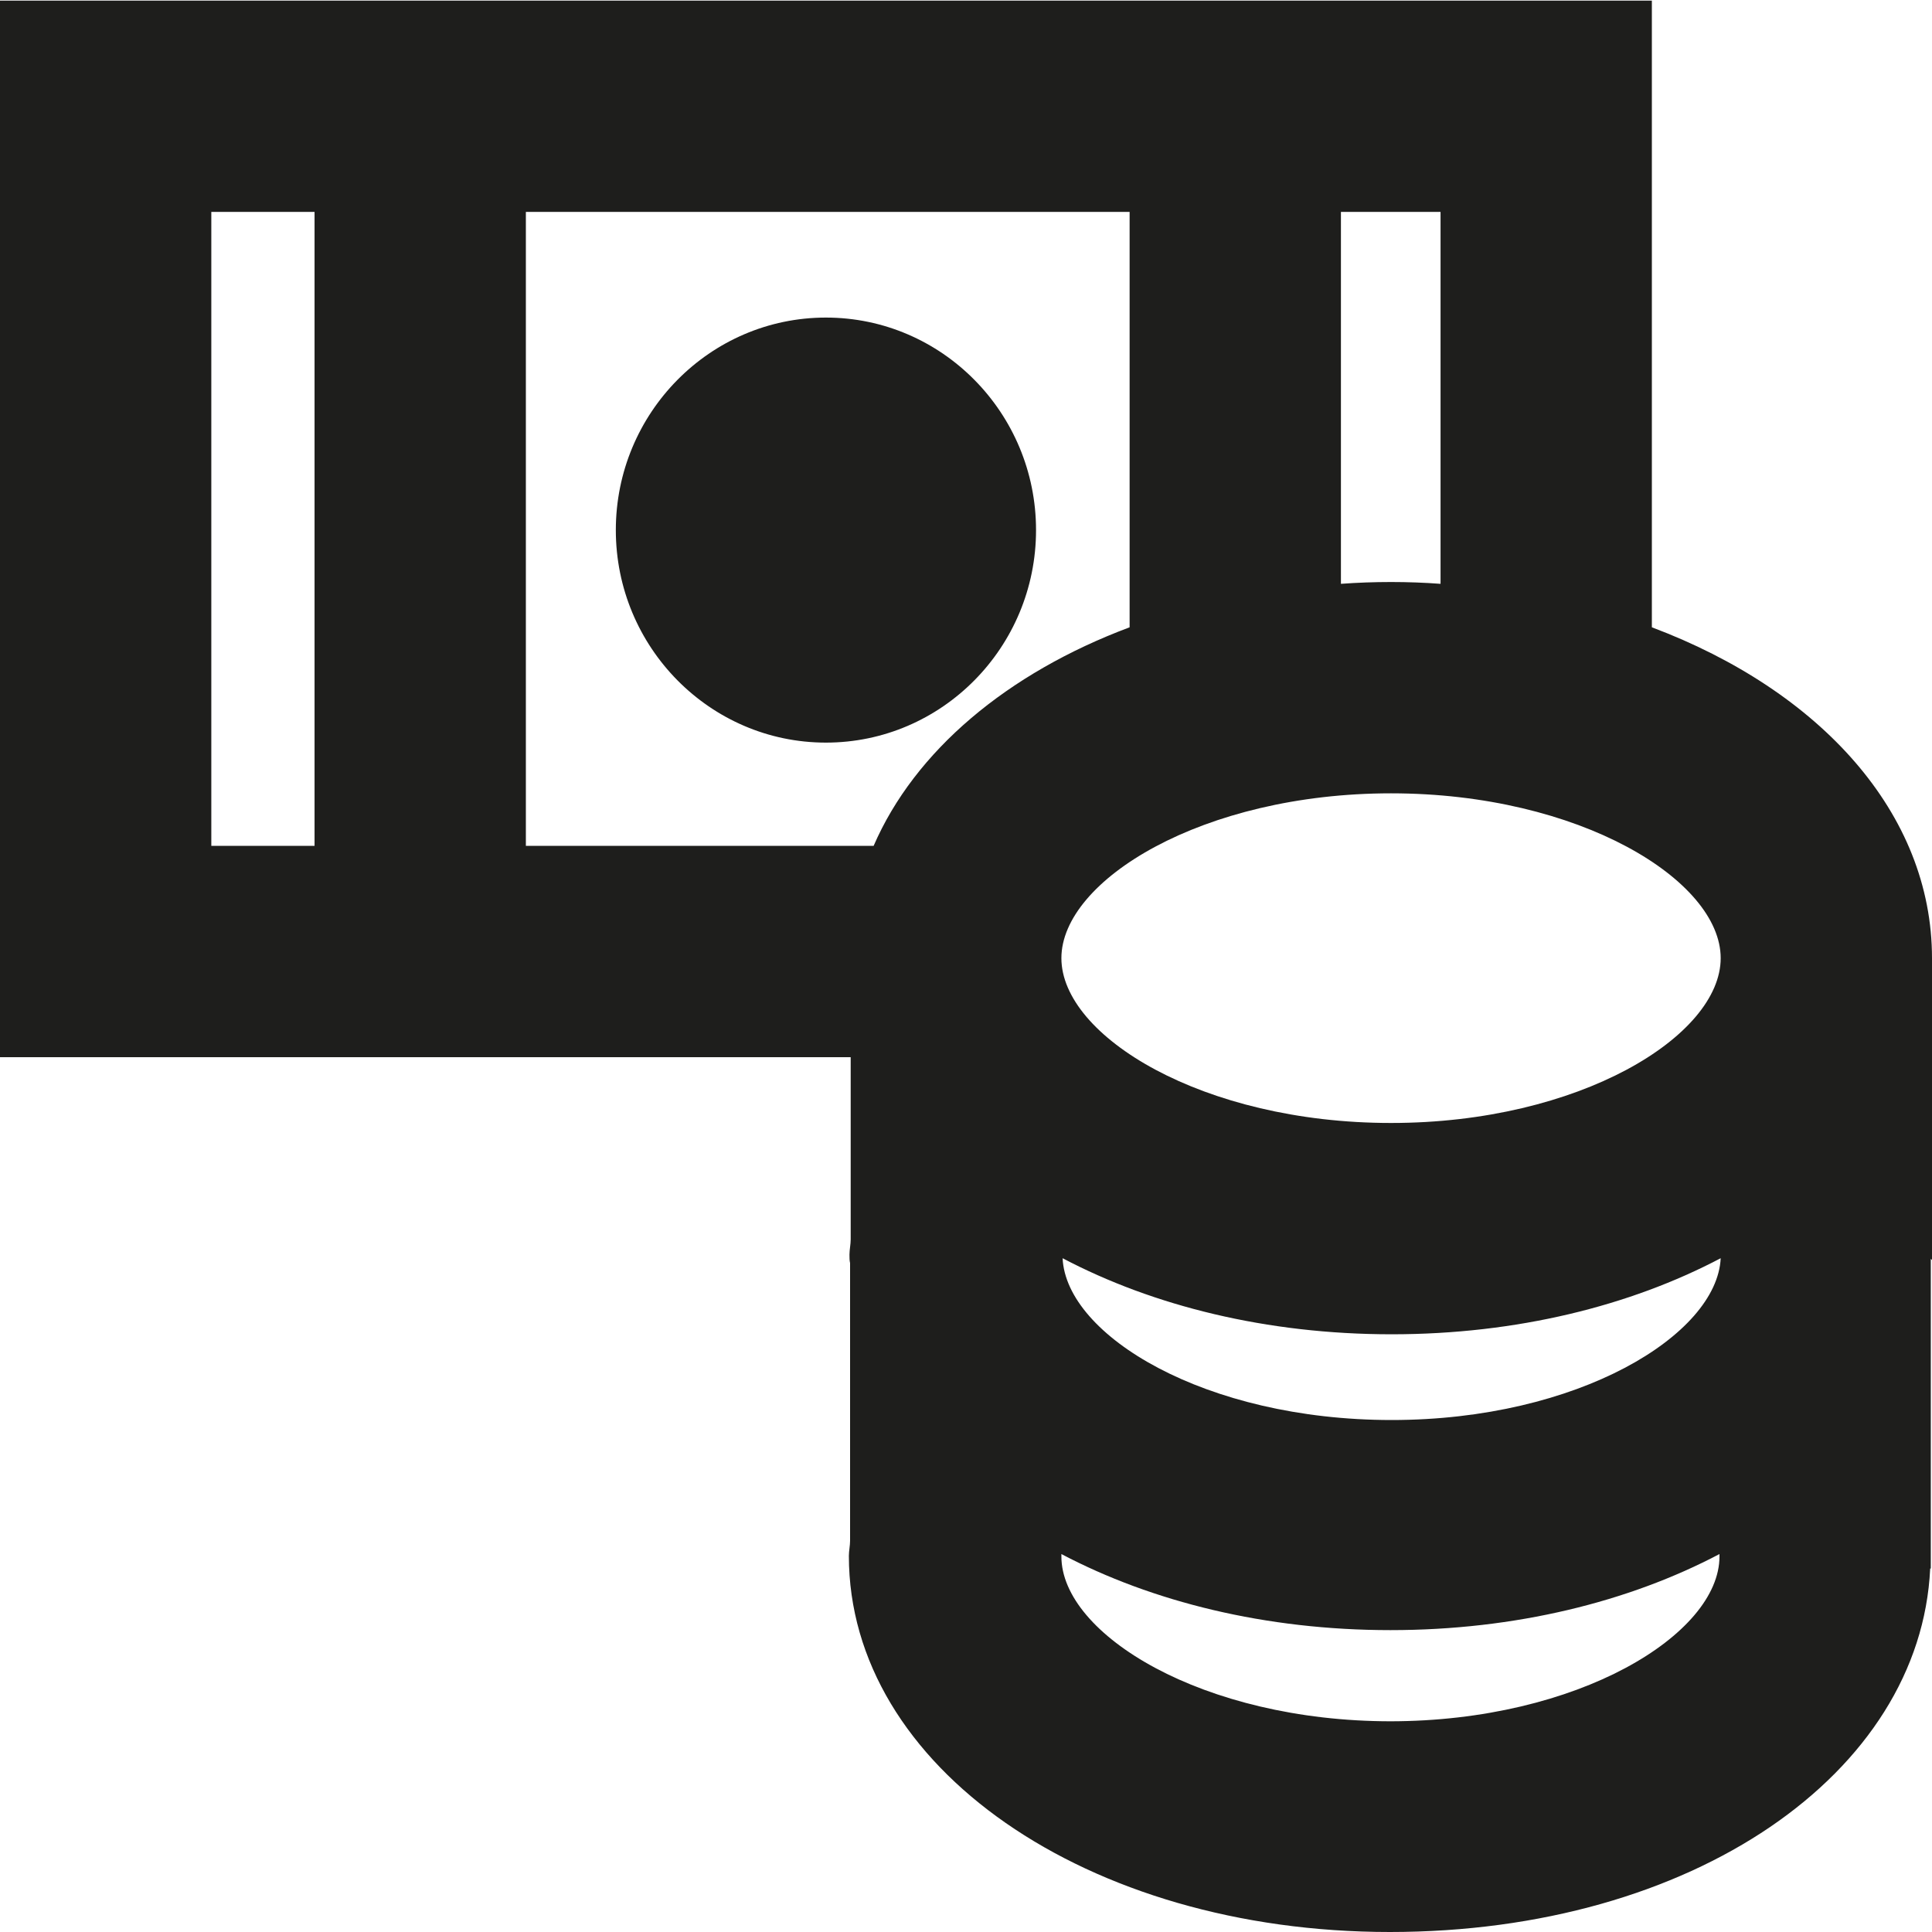 <?xml version="1.0" encoding="UTF-8"?>
<svg id="a" data-name="3219" xmlns="http://www.w3.org/2000/svg" viewBox="0 0 32 32">
  <path d="M32,20.87v-.05s0-.02,0-.03c0-.01,0-.02,0-.03v-4.86s0-.02,0-.03c0-2.4-1.85-4.43-4.64-5.48V.01H0v17.5h14.09v3.02h0c0,.08-.02.17-.02.25,0,.05,0,.1.01.14v4.6h0c0,.08-.02.17-.02.25,0,3.49,3.94,6.23,8.96,6.23s8.79-2.63,8.95-6.02h.01v-.18s0-.02,0-.03c0-.01,0-.02,0-.03v-4.89ZM8.71,3.51h10v6.88c-2.03.76-3.56,2.05-4.24,3.62h-5.76V3.51ZM17.6,20.84c1.5.79,3.38,1.26,5.45,1.26s3.95-.47,5.45-1.26c-.06,1.27-2.36,2.68-5.45,2.68s-5.39-1.4-5.45-2.68ZM28.5,15.87c0,1.29-2.34,2.73-5.46,2.73s-5.46-1.44-5.46-2.73,2.34-2.73,5.46-2.73,5.46,1.44,5.46,2.73ZM23.86,9.67c-.27-.02-.54-.03-.82-.03s-.56.01-.83.03V3.51h1.65v6.16ZM3.5,3.51h1.71v10.5h-1.71V3.51ZM23.04,28.51c-3.12,0-5.46-1.44-5.46-2.73,0-.01,0-.02,0-.04,1.5.79,3.38,1.26,5.45,1.26s3.95-.47,5.45-1.26c0,.01,0,.02,0,.04,0,1.29-2.34,2.73-5.46,2.73ZM13.68,12.3c-1.92,0-3.48-1.58-3.48-3.52s1.56-3.52,3.48-3.52,3.48,1.58,3.48,3.52-1.56,3.52-3.48,3.52Z" fill="#1e1e1c"/>
</svg>